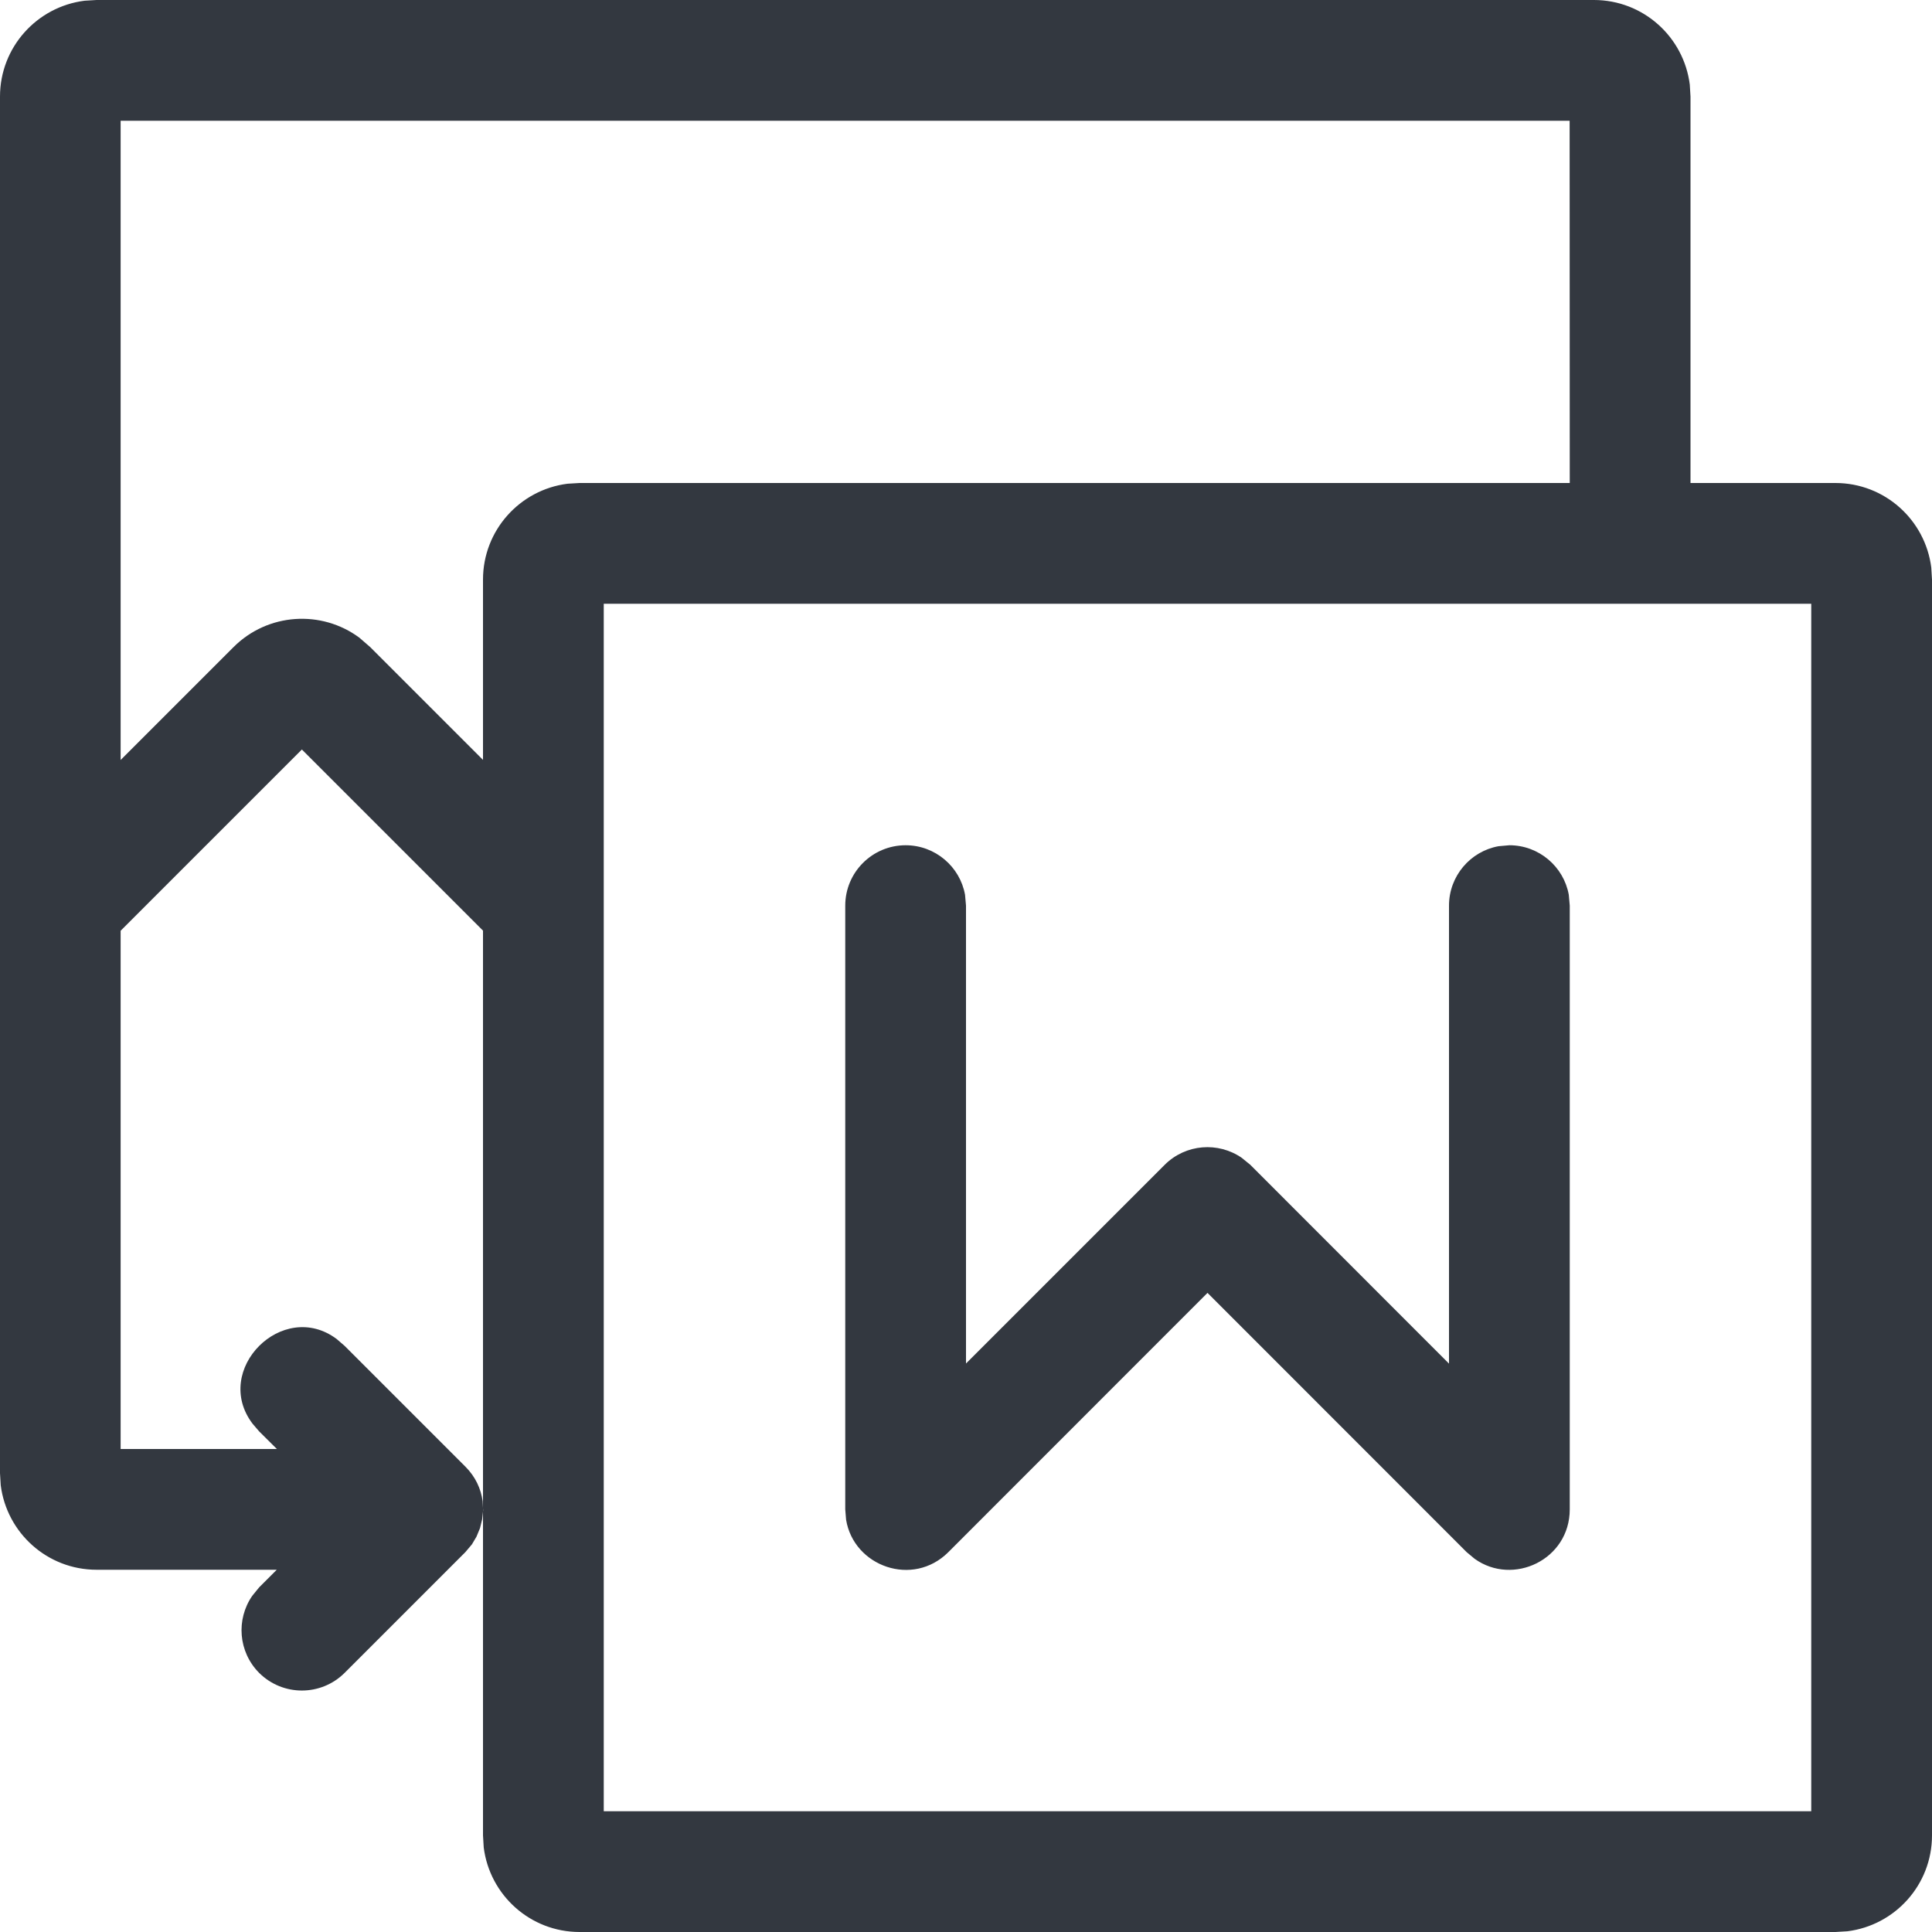 <?xml version="1.0" encoding="UTF-8"?>
<svg width="16px" height="16px" viewBox="0 0 16 16" version="1.1" xmlns="http://www.w3.org/2000/svg" xmlns:xlink="http://www.w3.org/1999/xlink">
    <title>icon16/图片转文字</title>
    <g id="icon16/图片转文字" stroke="none" stroke-width="1" fill="none" fill-rule="evenodd">
        <g id="编组" transform="translate(-0, 0)">
            <polygon id="#" points="2.27373675e-13 0 16 0 16 16 2.27373675e-13 16"></polygon>
            <path d="M2.5,6.207 L0.999,7.708 L0.999,12 L2.293,12 L2.146,11.854 L2.092,11.791 C1.753,11.345 2.341,10.755 2.788,11.089 L2.854,11.146 L3.854,12.146 C3.938,12.23 3.983,12.33 3.997,12.432 L4.001,12.508 L3.993,12.583 L3.975,12.656 L3.946,12.726 L3.908,12.79 L3.854,12.854 L2.854,13.854 C2.658,14.049 2.342,14.049 2.146,13.854 C1.973,13.68 1.954,13.411 2.089,13.216 L2.146,13.146 L2.292,13 L0.8,13 C0.392,13 0.056,12.695 0.006,12.3 L0,12.2 L0,0.8 C0,0.392 0.305,0.056 0.7,0.006 L0.8,0 L13.2,0 C13.608,0 13.944,0.305 13.994,0.7 L14,0.8 L14,4 L15.2,4 C15.608,4 15.944,4.305 15.994,4.7 L16,4.8 L16,15.2 C16,15.608 15.695,15.944 15.3,15.994 L15.2,16 L4.8,16 C4.392,16 4.056,15.695 4.006,15.3 L4,15.2 L4,7.707 L2.5,6.207 Z M15,5 L5,5 L5,15 L15,15 L15,5 Z M12.5,7 C12.745,7 12.95,7.177 12.992,7.41 L13,7.5 L13,12.5 C13,12.916 12.531,13.138 12.212,12.909 L12.146,12.854 L10,10.707 L7.854,12.854 C7.56,13.148 7.071,12.973 7.007,12.586 L7,12.5 L7,7.5 C7,7.224 7.224,7 7.5,7 C7.745,7 7.95,7.177 7.992,7.41 L8,7.5 L8,11.292 L9.646,9.646 C9.82,9.473 10.089,9.454 10.284,9.589 L10.354,9.646 L12,11.293 L12,7.5 C12,7.255 12.177,7.05 12.41,7.008 L12.5,7 Z M12.999,1 L0.999,1 L0.999,6.294 L1.934,5.359 C2.218,5.075 2.663,5.049 2.976,5.281 L3.066,5.359 L4,6.293 L4,4.8 C4,4.392 4.305,4.056 4.7,4.006 L4.8,4 L13,4 L12.999,1 Z" id="形状结合" fill="#333840"></path>
        </g>
    </g>
</svg>